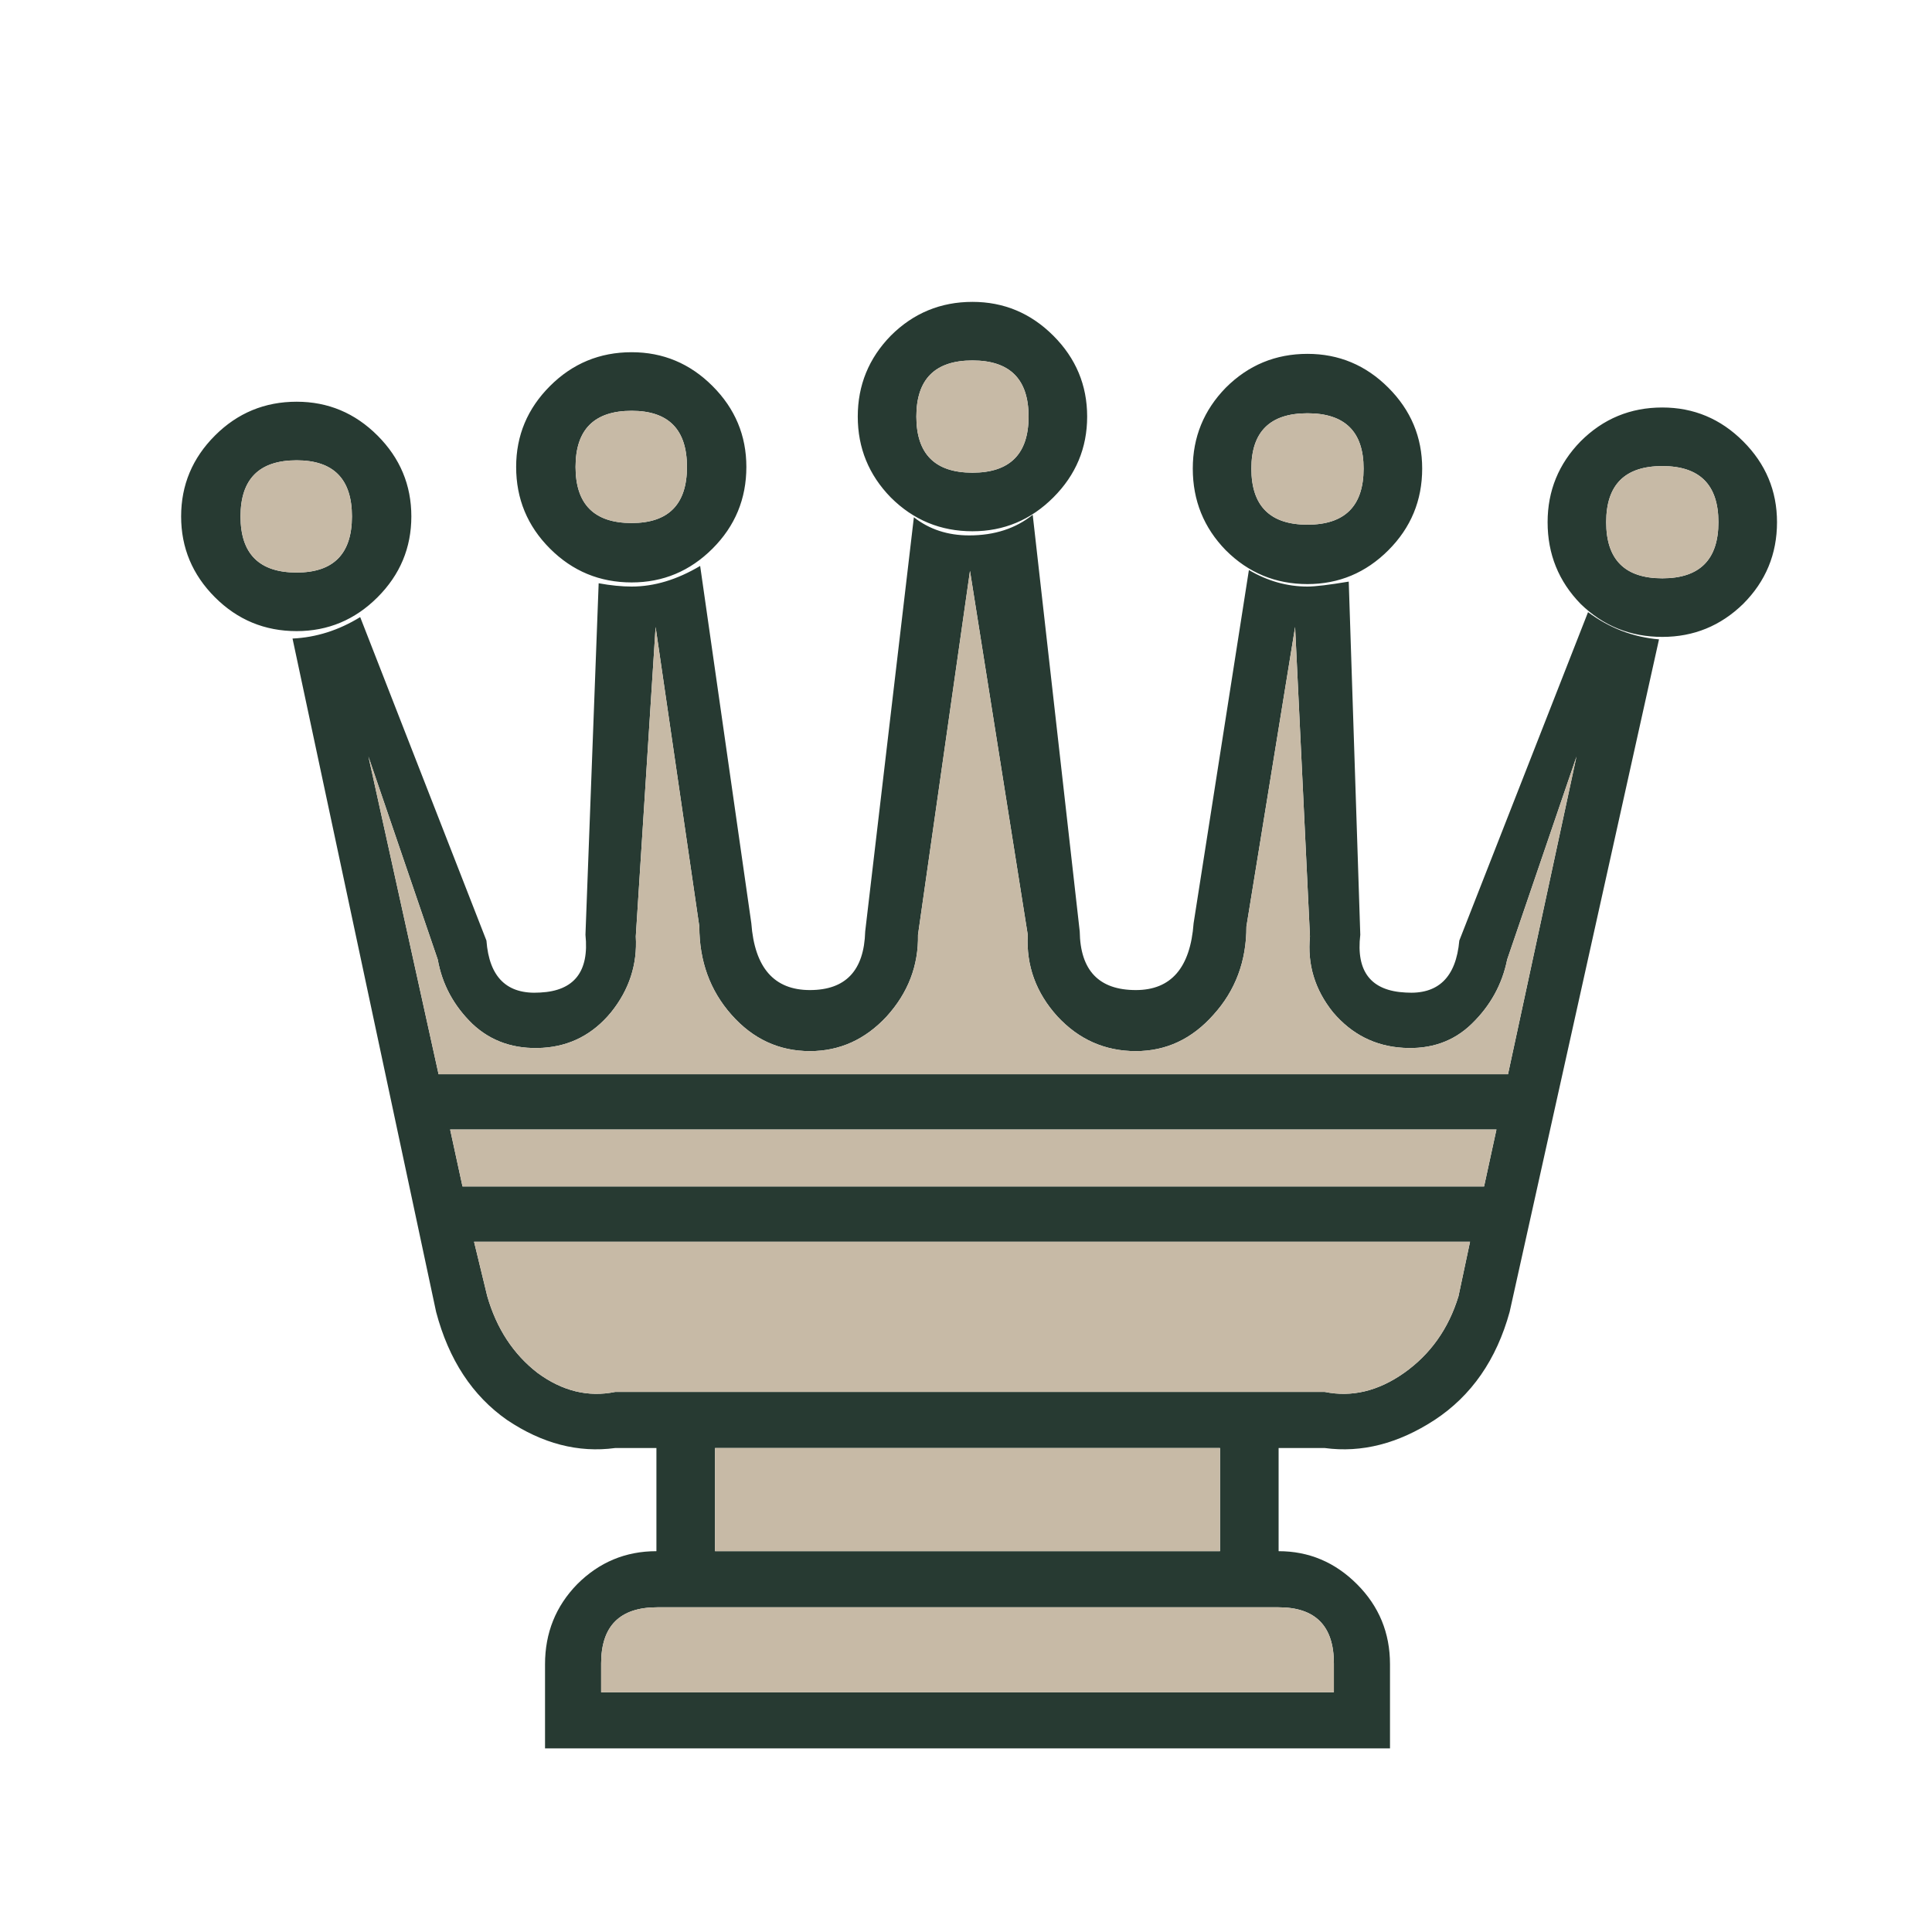 <svg width="180" height="180" viewBox="0 0 180 180" fill="none" xmlns="http://www.w3.org/2000/svg">
<path d="M154.873 59.338C151.9 59.338 149.363 58.313 147.262 56.263C145.212 54.161 144.187 51.624 144.187 48.652C144.187 45.73 145.212 43.219 147.262 41.118C149.363 39.016 151.9 37.965 154.873 37.965C157.795 37.965 160.306 39.016 162.407 41.118C164.509 43.219 165.56 45.73 165.56 48.652C165.56 51.624 164.509 54.161 162.407 56.263C160.306 58.313 157.795 59.338 154.873 59.338ZM136.96 115.691H44.167L45.397 120.764C46.269 123.788 47.832 126.172 50.087 127.914C52.393 129.606 54.802 130.195 57.314 129.683H90.679H123.429C125.941 130.195 128.401 129.606 130.81 127.914C133.27 126.172 134.962 123.788 135.884 120.764L136.96 115.691ZM139.421 105.235H41.938L43.091 110.54H138.268L139.421 105.235ZM140.497 100.084L146.878 70.485L140.42 89.398C139.958 91.704 138.857 93.703 137.114 95.394C135.423 97.035 133.296 97.778 130.733 97.624C128.12 97.47 125.941 96.368 124.198 94.318C122.507 92.217 121.79 89.859 122.046 87.245L120.662 58.416L116.126 86.322C116.126 89.552 115.101 92.293 113.051 94.549C111.052 96.804 108.643 97.931 105.824 97.931C102.954 97.931 100.52 96.855 98.521 94.703C96.522 92.499 95.599 89.962 95.753 87.091L90.372 53.188L85.528 87.091C85.579 89.962 84.606 92.499 82.606 94.703C80.608 96.855 78.225 97.931 75.457 97.931C72.587 97.931 70.152 96.804 68.154 94.549C66.154 92.293 65.155 89.552 65.155 86.322L61.081 58.416L59.235 87.245C59.389 89.859 58.62 92.217 56.929 94.318C55.238 96.368 53.111 97.47 50.548 97.624C47.934 97.778 45.756 97.035 44.013 95.394C42.271 93.703 41.194 91.704 40.785 89.398L34.327 70.485L40.861 100.084H140.497ZM90.602 44.039C94.087 44.039 95.83 42.296 95.83 38.811C95.83 35.326 94.087 33.583 90.602 33.583C87.117 33.583 85.375 35.326 85.375 38.811C85.375 42.296 87.117 44.039 90.602 44.039ZM90.602 49.497C87.63 49.497 85.093 48.447 82.991 46.345C80.941 44.244 79.916 41.733 79.916 38.811C79.916 35.89 80.941 33.378 82.991 31.277C85.093 29.176 87.63 28.125 90.602 28.125C93.523 28.125 96.035 29.176 98.137 31.277C100.238 33.378 101.288 35.89 101.288 38.811C101.288 41.733 100.238 44.244 98.137 46.345C96.035 48.447 93.523 49.497 90.602 49.497ZM121.815 48.882C125.3 48.882 127.043 47.14 127.043 43.655C127.043 40.221 125.3 38.504 121.815 38.504C118.33 38.504 116.587 40.221 116.587 43.655C116.587 47.14 118.33 48.882 121.815 48.882ZM121.815 54.418C118.843 54.418 116.305 53.367 114.204 51.266C112.154 49.164 111.129 46.627 111.129 43.655C111.129 40.733 112.154 38.222 114.204 36.12C116.305 34.019 118.843 32.968 121.815 32.968C124.737 32.968 127.248 34.019 129.349 36.12C131.451 38.222 132.501 40.733 132.501 43.655C132.501 46.627 131.451 49.164 129.349 51.266C127.248 53.367 124.737 54.418 121.815 54.418ZM154.873 53.88C158.358 53.88 160.101 52.137 160.101 48.652C160.101 45.167 158.358 43.424 154.873 43.424C151.388 43.424 149.645 45.167 149.645 48.652C149.645 52.137 151.388 53.88 154.873 53.88ZM58.851 48.729C62.285 48.729 64.002 46.986 64.002 43.501C64.002 40.016 62.285 38.273 58.851 38.273C55.366 38.273 53.623 40.016 53.623 43.501C53.623 46.986 55.366 48.729 58.851 48.729ZM58.851 54.264C55.878 54.264 53.341 53.213 51.24 51.112C49.139 49.011 48.088 46.474 48.088 43.501C48.088 40.579 49.139 38.068 51.24 35.967C53.341 33.865 55.878 32.815 58.851 32.815C61.773 32.815 64.284 33.865 66.385 35.967C68.487 38.068 69.537 40.579 69.537 43.501C69.537 46.474 68.487 49.011 66.385 51.112C64.284 53.213 61.773 54.264 58.851 54.264ZM27.638 53.341C31.072 53.341 32.789 51.599 32.789 48.114C32.789 44.628 31.072 42.886 27.638 42.886C24.153 42.886 22.41 44.628 22.41 48.114C22.41 51.599 24.153 53.341 27.638 53.341ZM27.638 58.8C24.666 58.8 22.128 57.749 20.027 55.648C17.926 53.546 16.875 51.035 16.875 48.114C16.875 45.192 17.926 42.681 20.027 40.579C22.128 38.478 24.666 37.427 27.638 37.427C30.559 37.427 33.071 38.478 35.172 40.579C37.274 42.681 38.324 45.192 38.324 48.114C38.324 51.035 37.274 53.546 35.172 55.648C33.071 57.749 30.559 58.8 27.638 58.8ZM66.616 134.91V144.52H113.666V134.91H66.616ZM50.779 155.053C50.779 152.132 51.778 149.645 53.777 147.596C55.827 145.545 58.287 144.52 61.157 144.52V134.91H57.314C53.88 135.372 50.523 134.501 47.242 132.297C44.013 130.041 41.809 126.684 40.631 122.225L27.254 59.492C29.458 59.389 31.559 58.723 33.558 57.493L45.32 87.63C45.577 91.064 47.242 92.678 50.318 92.473C53.495 92.319 54.905 90.525 54.546 87.091L55.776 54.341C56.904 54.546 57.928 54.648 58.851 54.648C60.953 54.648 63.079 54.008 65.232 52.726L69.999 86.015C70.306 90.166 72.125 92.242 75.457 92.242C78.788 92.242 80.506 90.423 80.608 86.784L85.144 48.191C86.579 49.318 88.296 49.882 90.295 49.882C92.652 49.882 94.625 49.241 96.215 47.96L100.596 86.784C100.648 90.423 102.39 92.242 105.824 92.242C109.105 92.242 110.899 90.166 111.206 86.015L116.357 53.111C118.099 54.136 119.919 54.648 121.815 54.648C122.533 54.648 123.814 54.495 125.659 54.187L126.735 87.091C126.326 90.525 127.735 92.319 130.964 92.473C133.988 92.678 135.654 91.064 135.961 87.63L147.954 57.032C149.953 58.518 152.157 59.363 154.566 59.569L140.65 122.225C139.421 126.684 137.089 130.041 133.655 132.297C130.272 134.501 126.863 135.372 123.429 134.91H119.125V144.52C121.943 144.52 124.378 145.545 126.428 147.596C128.478 149.645 129.503 152.132 129.503 155.053V162.894H50.779V155.053ZM124.275 154.976C124.275 151.49 122.559 149.748 119.125 149.748H61.234C57.749 149.748 56.007 151.49 56.007 154.976V157.667H124.275V154.976Z" fill="#273A32"/>
<path d="M136.96 115.69H44.167L45.397 120.764C46.268 123.788 47.832 126.172 50.087 127.914C52.393 129.606 54.802 130.195 57.313 129.683H90.679H123.429C125.941 130.195 128.401 129.606 130.81 127.914C133.27 126.172 134.961 123.788 135.884 120.764L136.96 115.69ZM139.42 105.235H41.938L43.091 110.54H138.267L139.42 105.235ZM140.497 100.084L146.878 70.485L140.42 89.398C139.958 91.704 138.857 93.703 137.114 95.394C135.422 97.035 133.296 97.778 130.733 97.624C128.119 97.47 125.941 96.368 124.198 94.318C122.507 92.217 121.789 89.859 122.046 87.245L120.662 58.416L116.126 86.322C116.126 89.552 115.101 92.293 113.051 94.548C111.052 96.804 108.643 97.931 105.824 97.931C102.954 97.931 100.519 96.855 98.521 94.703C96.522 92.499 95.599 89.962 95.753 87.091L90.371 53.188L85.528 87.091C85.579 89.962 84.606 92.499 82.607 94.703C80.608 96.855 78.225 97.931 75.457 97.931C72.587 97.931 70.152 96.804 68.153 94.548C66.155 92.293 65.155 89.552 65.155 86.322L61.08 58.416L59.235 87.245C59.389 89.859 58.62 92.217 56.929 94.318C55.238 96.368 53.111 97.47 50.548 97.624C47.934 97.778 45.756 97.035 44.013 95.394C42.271 93.703 41.194 91.704 40.784 89.398L34.326 70.485L40.861 100.084H140.497ZM90.602 44.039C94.087 44.039 95.83 42.296 95.83 38.811C95.83 35.326 94.087 33.583 90.602 33.583C87.117 33.583 85.374 35.326 85.374 38.811C85.374 42.296 87.117 44.039 90.602 44.039ZM121.815 48.882C125.3 48.882 127.043 47.14 127.043 43.655C127.043 40.221 125.3 38.504 121.815 38.504C118.33 38.504 116.587 40.221 116.587 43.655C116.587 47.14 118.33 48.882 121.815 48.882ZM154.873 53.88C158.358 53.88 160.101 52.137 160.101 48.652C160.101 45.167 158.358 43.424 154.873 43.424C151.388 43.424 149.645 45.167 149.645 48.652C149.645 52.137 151.388 53.88 154.873 53.88ZM58.851 48.729C62.285 48.729 64.002 46.986 64.002 43.501C64.002 40.016 62.285 38.273 58.851 38.273C55.366 38.273 53.623 40.016 53.623 43.501C53.623 46.986 55.366 48.729 58.851 48.729ZM27.638 53.341C31.072 53.341 32.789 51.599 32.789 48.114C32.789 44.628 31.072 42.886 27.638 42.886C24.153 42.886 22.41 44.628 22.41 48.114C22.41 51.599 24.153 53.341 27.638 53.341ZM66.616 134.91V144.52H113.665V134.91H66.616ZM124.275 154.976C124.275 151.49 122.558 149.748 119.124 149.748H61.234C57.749 149.748 56.006 151.49 56.006 154.976V157.666H124.275V154.976Z" fill="#C7BAA6"/>
</svg>
